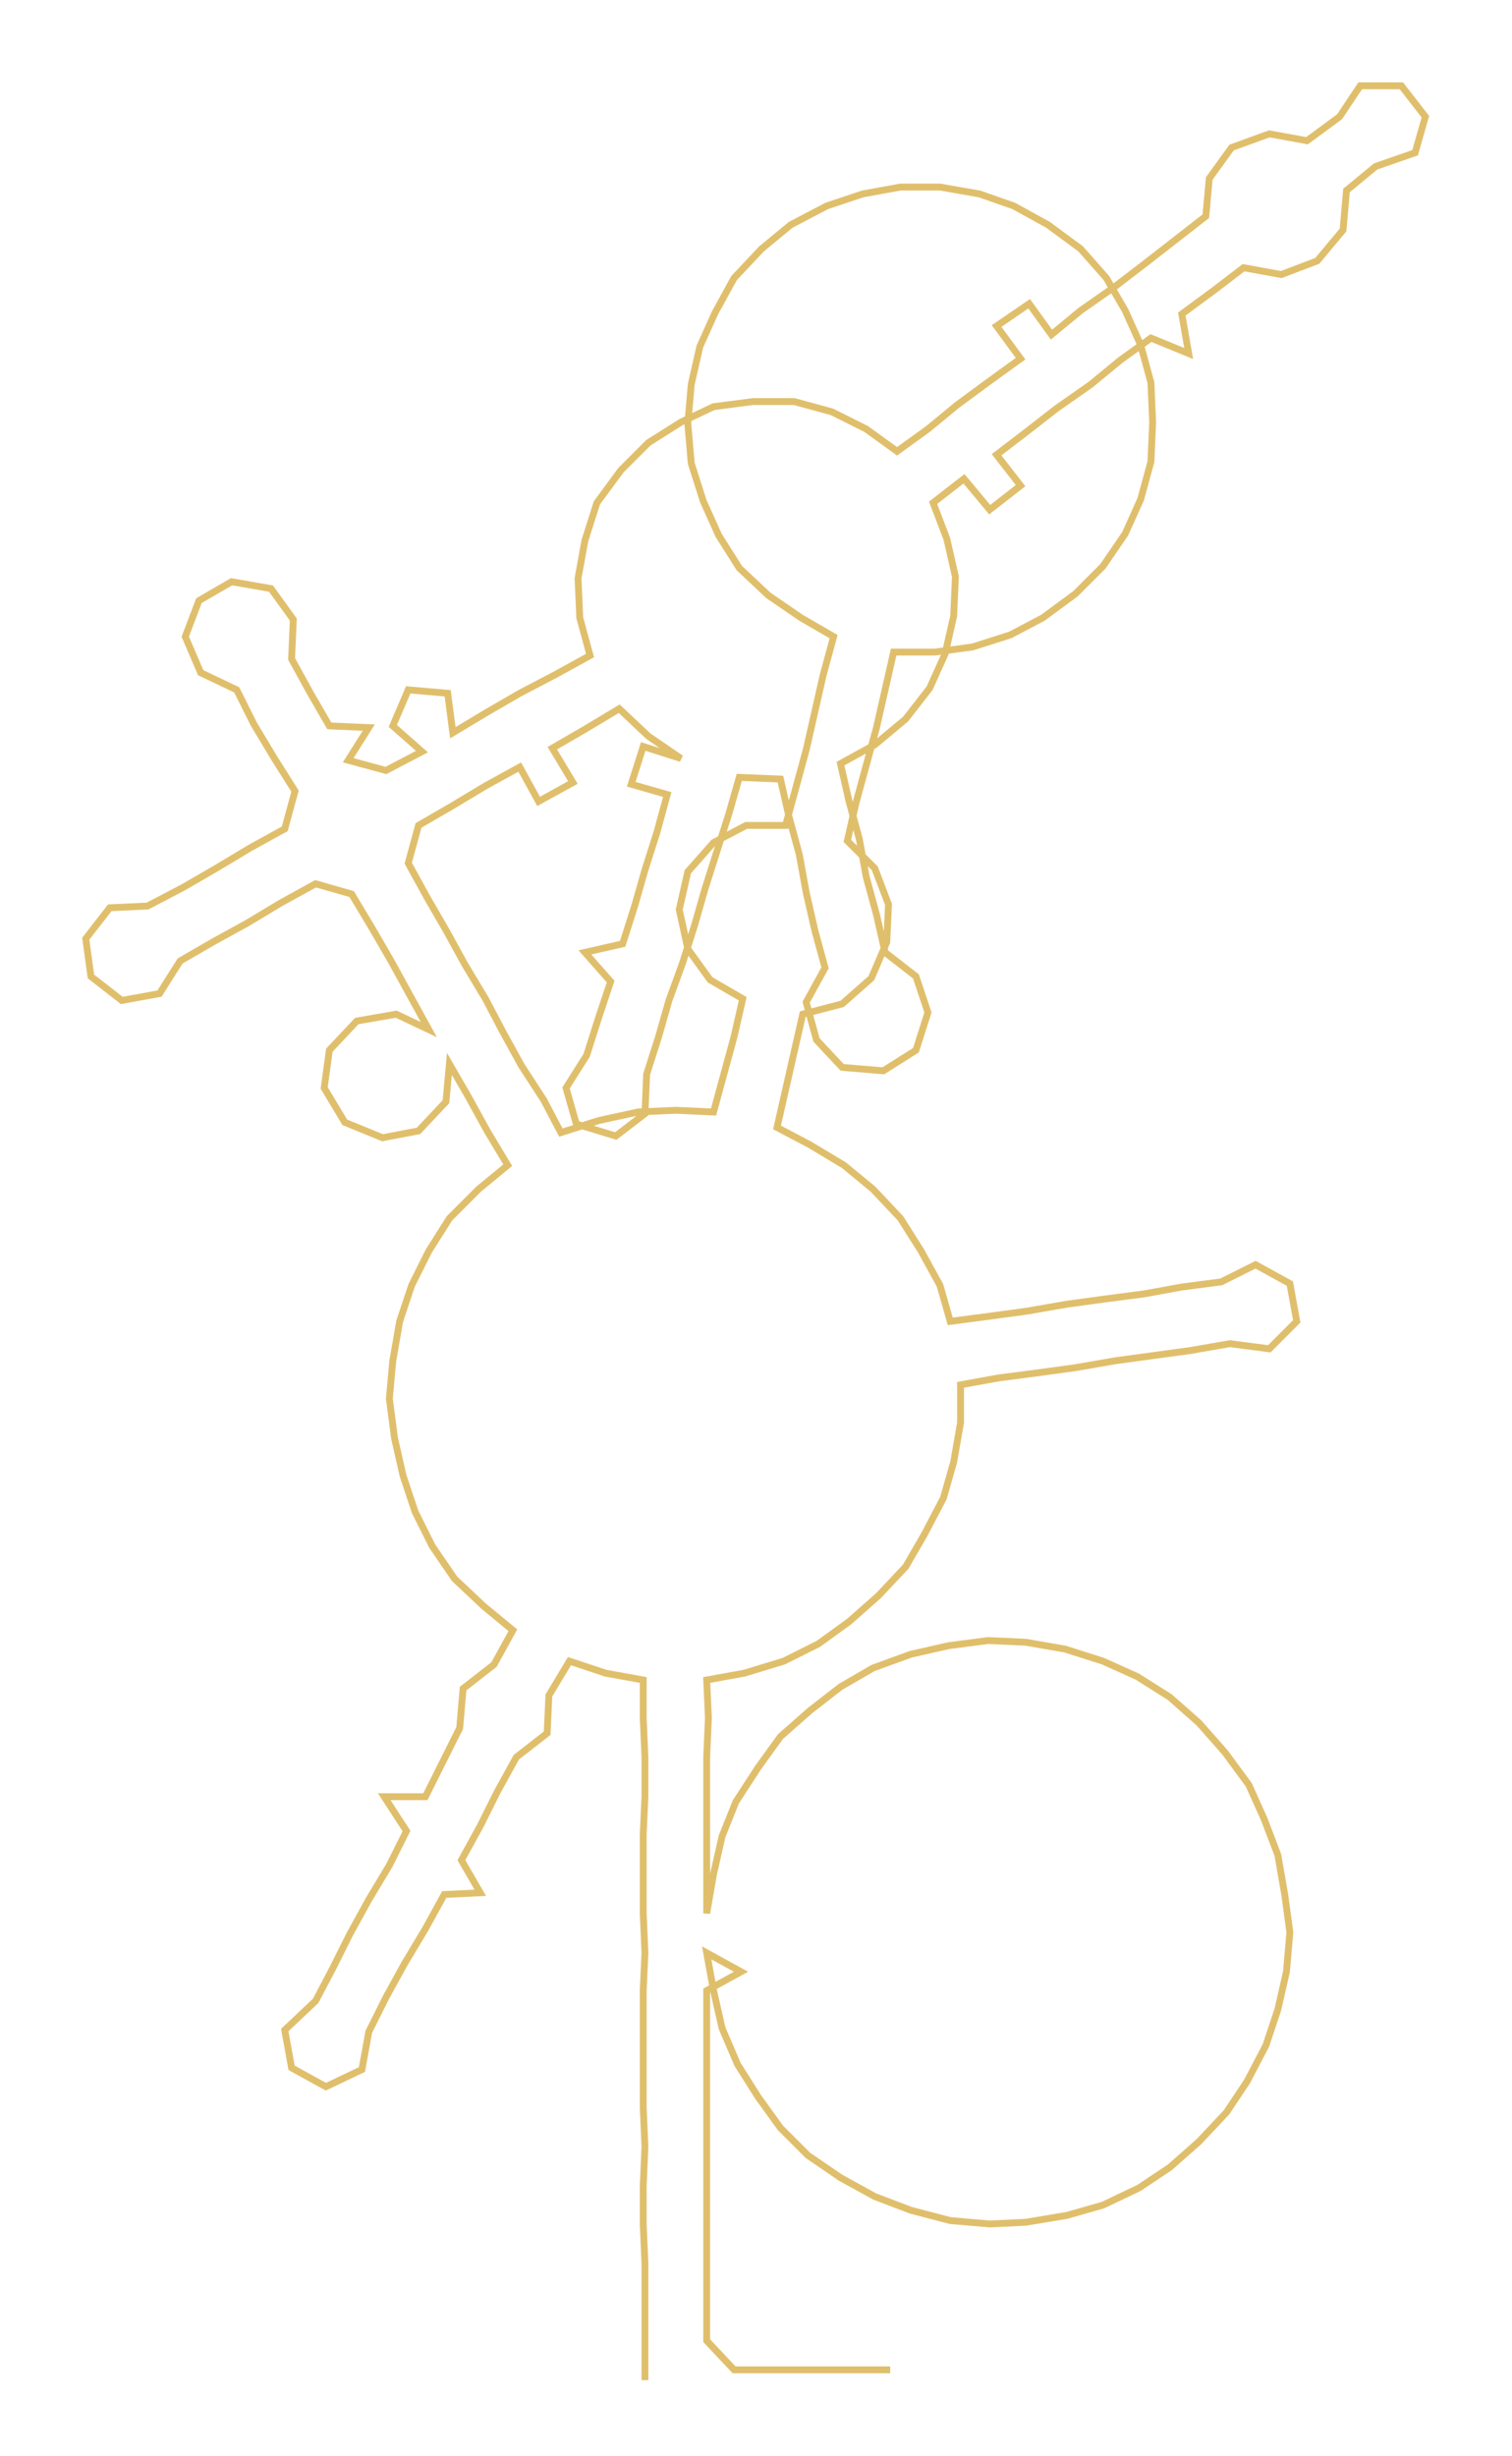 <ns0:svg xmlns:ns0="http://www.w3.org/2000/svg" width="184.78px" height="300px" viewBox="0 0 881.5 1431.16"><ns0:path style="stroke:#e0bf6c;stroke-width:4px;fill:none;" d="M376 1387 L376 1387 L376 1364 L376 1342 L376 1319 L375 1296 L375 1274 L376 1251 L375 1228 L375 1206 L375 1183 L375 1160 L376 1138 L375 1115 L375 1092 L375 1069 L376 1047 L376 1024 L375 1001 L375 979 L353 975 L332 968 L320 988 L319 1010 L301 1024 L290 1044 L280 1064 L269 1084 L280 1103 L259 1104 L248 1124 L236 1144 L225 1164 L215 1184 L211 1206 L190 1216 L170 1205 L166 1183 L184 1166 L194 1147 L204 1127 L215 1107 L227 1087 L237 1067 L224 1047 L248 1047 L258 1027 L268 1007 L270 984 L288 970 L299 950 L282 936 L265 920 L252 901 L242 881 L235 860 L230 838 L227 815 L229 793 L233 770 L240 749 L250 729 L262 710 L279 693 L296 679 L284 659 L273 639 L262 620 L260 642 L244 659 L223 663 L201 654 L189 634 L192 612 L208 595 L231 591 L250 600 L239 580 L228 560 L217 541 L205 521 L184 515 L164 526 L144 538 L124 549 L105 560 L93 579 L71 583 L53 569 L50 547 L64 529 L86 528 L107 517 L126 506 L146 494 L166 483 L172 461 L160 442 L148 422 L138 402 L117 392 L108 371 L116 350 L135 339 L158 343 L171 361 L170 384 L181 404 L192 423 L215 424 L203 443 L225 449 L246 438 L229 423 L238 402 L261 404 L264 427 L284 415 L303 404 L324 393 L344 382 L338 360 L337 337 L341 315 L348 293 L362 274 L378 258 L397 246 L416 237 L439 234 L463 234 L485 240 L505 250 L523 263 L541 250 L558 236 L577 222 L595 209 L581 190 L600 177 L613 195 L630 181 L650 167 L667 154 L685 140 L703 126 L705 104 L718 86 L740 78 L762 82 L781 68 L793 50 L817 50 L831 68 L825 89 L802 97 L785 111 L783 134 L768 152 L747 160 L725 156 L708 169 L689 183 L693 206 L671 197 L653 210 L636 224 L616 238 L598 252 L581 265 L595 283 L577 297 L562 279 L544 293 L552 314 L557 336 L556 359 L551 381 L542 401 L528 419 L510 434 L490 445 L495 467 L501 489 L505 511 L511 533 L516 555 L534 569 L541 590 L534 612 L515 624 L491 622 L476 606 L470 584 L481 564 L475 542 L470 520 L466 498 L460 476 L455 454 L431 453 L425 474 L418 496 L411 518 L405 539 L398 561 L390 583 L384 604 L377 626 L376 649 L359 662 L336 655 L330 634 L342 615 L349 593 L356 572 L341 555 L363 550 L370 528 L376 507 L383 485 L389 463 L368 457 L375 435 L397 442 L378 429 L361 413 L341 425 L322 436 L334 456 L314 467 L303 447 L283 458 L263 470 L244 481 L238 503 L249 523 L260 542 L271 562 L283 582 L293 601 L304 621 L317 641 L327 660 L349 653 L372 648 L394 647 L416 648 L422 626 L428 604 L433 582 L414 571 L401 553 L396 530 L401 508 L416 491 L435 481 L458 481 L464 459 L470 437 L475 415 L480 393 L486 371 L467 360 L448 347 L431 331 L419 312 L410 292 L403 270 L401 247 L403 224 L408 202 L417 182 L428 162 L444 145 L461 131 L482 120 L503 113 L525 109 L548 109 L571 113 L591 120 L611 131 L630 145 L645 162 L656 181 L665 201 L671 223 L672 246 L671 269 L665 291 L656 311 L643 330 L627 346 L608 360 L589 370 L567 377 L545 380 L521 380 L516 402 L511 424 L505 446 L499 468 L494 490 L510 506 L518 527 L517 549 L508 570 L491 585 L468 591 L463 613 L458 635 L453 657 L472 667 L492 679 L509 693 L525 710 L537 729 L548 749 L554 770 L577 767 L599 764 L622 760 L644 757 L667 754 L689 750 L712 747 L732 737 L752 748 L756 770 L740 786 L717 783 L694 787 L672 790 L650 793 L627 797 L605 800 L582 803 L560 807 L560 829 L556 852 L550 873 L539 894 L528 913 L512 930 L495 945 L477 958 L457 968 L434 975 L412 979 L413 1001 L412 1024 L412 1047 L412 1069 L412 1092 L412 1115 L416 1092 L421 1070 L429 1050 L442 1030 L455 1012 L472 997 L490 983 L509 972 L531 964 L553 959 L576 956 L598 957 L621 961 L643 968 L663 977 L682 989 L699 1004 L714 1021 L728 1040 L737 1060 L745 1081 L749 1104 L752 1126 L750 1149 L745 1171 L738 1192 L727 1213 L715 1231 L699 1248 L682 1263 L664 1275 L643 1285 L622 1291 L598 1295 L577 1296 L554 1294 L531 1288 L510 1280 L490 1269 L471 1256 L455 1240 L442 1222 L430 1203 L421 1182 L416 1160 L412 1138 L432 1149 L412 1160 L412 1183 L412 1206 L412 1228 L412 1251 L412 1274 L412 1296 L412 1319 L412 1342 L412 1364 L428 1381 L451 1381 L473 1381 L496 1381 L519 1381" /></ns0:svg>